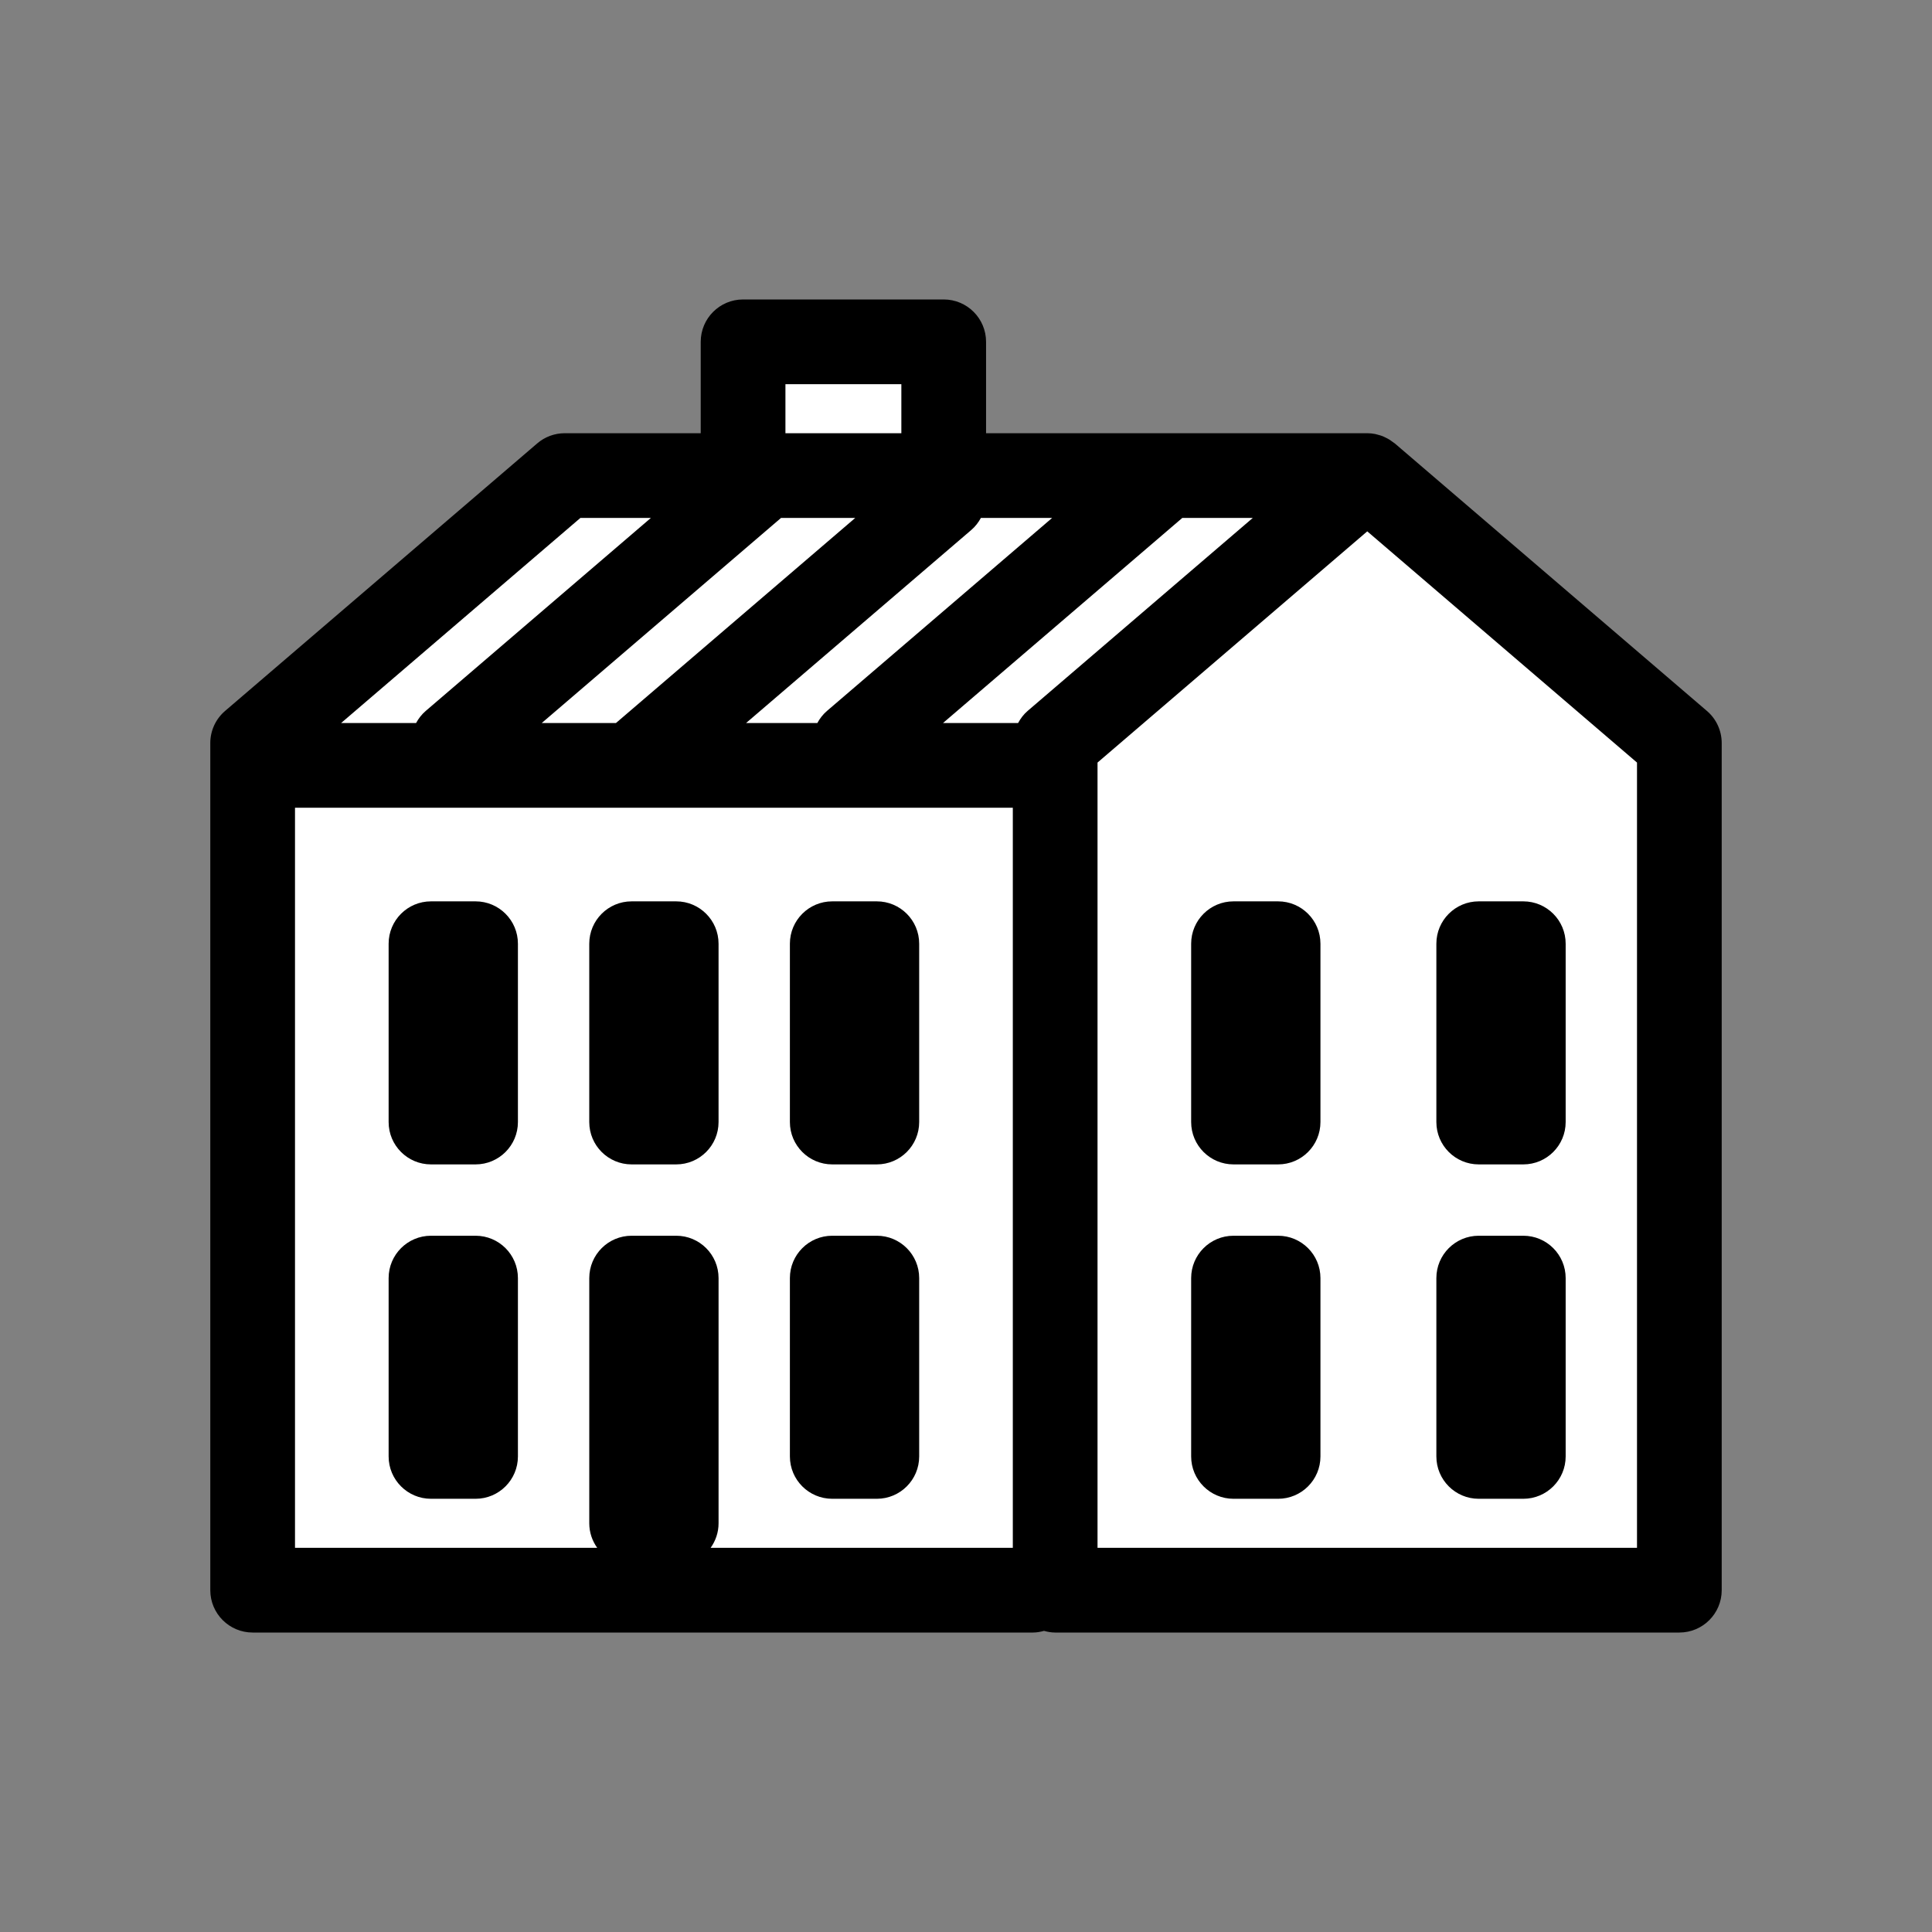 <?xml version="1.0" encoding="utf-8"?>
<!-- Generator: Adobe Illustrator 16.0.0, SVG Export Plug-In . SVG Version: 6.00 Build 0)  -->
<!DOCTYPE svg PUBLIC "-//W3C//DTD SVG 1.1//EN" "http://www.w3.org/Graphics/SVG/1.1/DTD/svg11.dtd">
<svg version="1.1" id="Layer_1" xmlns="http://www.w3.org/2000/svg" xmlns:xlink="http://www.w3.org/1999/xlink" x="0px" y="0px"
	 width="520px" height="520px" viewBox="-56.6 -80.6 520 520" enable-background="new -56.6 -80.6 520 520" xml:space="preserve">
<rect x="-56.6" y="-80.6" width="520" height="520" fill="#808080" stroke="none"/>
<polygon fill="#FFFFFF" stroke="#000000" stroke-miterlimit="10" points="143.9,11.9 143.9,43.9 97.9,48.9 11.9,118.9 11.9,349.9 
	391.9,349.9 391.9,115.9 307.9,47.9 195.9,49.9 195.9,11.9 "/>
<path d="M402.816,110.749l-84-72c-0.18-0.149-0.377-0.259-0.564-0.396c-0.264-0.205-0.52-0.396-0.803-0.576
	c-0.342-0.217-0.697-0.396-1.057-0.576c-0.271-0.133-0.533-0.271-0.816-0.385c-0.426-0.168-0.855-0.287-1.289-0.401
	c-0.252-0.065-0.484-0.149-0.744-0.198c-0.715-0.139-1.434-0.216-2.158-0.216H208.8V11.4C208.8,5.107,203.695,0,197.4,0h-54
	C137.107,0,132,5.107,132,11.4V36H95.4c-2.724,0-5.352,0.972-7.416,2.748l-84,72C1.452,112.908,0,116.07,0,119.4v228
	c0,6.295,5.106,11.4,11.4,11.4h210c1.045,0,2.041-0.188,3-0.449c0.961,0.264,1.957,0.449,3,0.449h168c6.295,0,11.4-5.105,11.4-11.4
	v-228C406.8,116.07,405.349,112.908,402.816,110.749z M204.816,62.052c1.098-0.941,1.945-2.059,2.592-3.252h19.176l-60.604,51.948
	c-1.099,0.942-1.945,2.06-2.593,3.252H144.21L204.816,62.052z M154.8,22.8H186V36h-31.2V22.8L154.8,22.8z M153.619,58.8h19.974
	L109.189,114H89.214L153.619,58.8z M99.618,58.8h18.972l-60.606,51.948c-1.098,0.942-1.944,2.06-2.592,3.252H35.214L99.618,58.8z
	 M216,336h-81.334c1.332-1.863,2.136-4.133,2.136-6.6v-66c0-6.293-5.106-11.4-11.399-11.4h-12c-6.294,0-11.4,5.107-11.4,11.4v66
	c0,2.467,0.804,4.734,2.136,6.6H22.8V136.8H216V336z M219.984,110.749c-1.074,0.918-1.902,2.041-2.561,3.252h-20.209l64.404-55.2
	h18.973L219.984,110.749z M384,336H238.8V124.644l72.6-62.231l72.6,62.231V336z M287.4,162h-12c-6.293,0-11.4,5.106-11.4,11.399v48
	c0,6.295,5.107,11.4,11.4,11.4h12c6.295,0,11.4-5.105,11.4-11.4v-48C298.8,167.107,293.695,162,287.4,162z M341.4,232.8h12
	c6.295,0,11.4-5.105,11.4-11.4v-48c0-6.293-5.105-11.399-11.4-11.399h-12c-6.293,0-11.4,5.106-11.4,11.399v48
	C330,227.695,335.107,232.8,341.4,232.8z M287.4,252h-12c-6.293,0-11.4,5.107-11.4,11.4v48c0,6.295,5.107,11.4,11.4,11.4h12
	c6.295,0,11.4-5.105,11.4-11.4v-48C298.8,257.107,293.695,252,287.4,252z M341.4,322.8h12c6.295,0,11.4-5.105,11.4-11.4v-48
	c0-6.293-5.105-11.4-11.4-11.4h-12c-6.293,0-11.4,5.107-11.4,11.4v48C330,317.695,335.107,322.8,341.4,322.8z M113.4,232.8h12
	c6.295,0,11.4-5.105,11.4-11.4v-48c0-6.293-5.105-11.399-11.4-11.399h-12C107.106,162,102,167.107,102,173.4v48
	C102,227.695,107.106,232.8,113.4,232.8z M167.4,232.8h12c6.295,0,11.4-5.105,11.4-11.4v-48c0-6.293-5.105-11.399-11.4-11.399h-12
	C161.107,162,156,167.107,156,173.4v48C156,227.695,161.107,232.8,167.4,232.8z M167.4,322.8h12c6.295,0,11.4-5.105,11.4-11.4v-48
	c0-6.293-5.105-11.4-11.4-11.4h-12c-6.293,0-11.399,5.107-11.399,11.4v48C156,317.695,161.107,322.8,167.4,322.8z M59.4,232.8h12
	c6.294,0,11.4-5.105,11.4-11.4v-48c0-6.293-5.106-11.399-11.4-11.399h-12C53.106,162,48,167.107,48,173.4v48
	C48,227.695,53.106,232.8,59.4,232.8z M59.4,322.8h12c6.294,0,11.4-5.105,11.4-11.4v-48c0-6.293-5.106-11.4-11.4-11.4h-12
	c-6.294,0-11.4,5.107-11.4,11.4v48C48,317.695,53.106,322.8,59.4,322.8z"/>
</svg>
